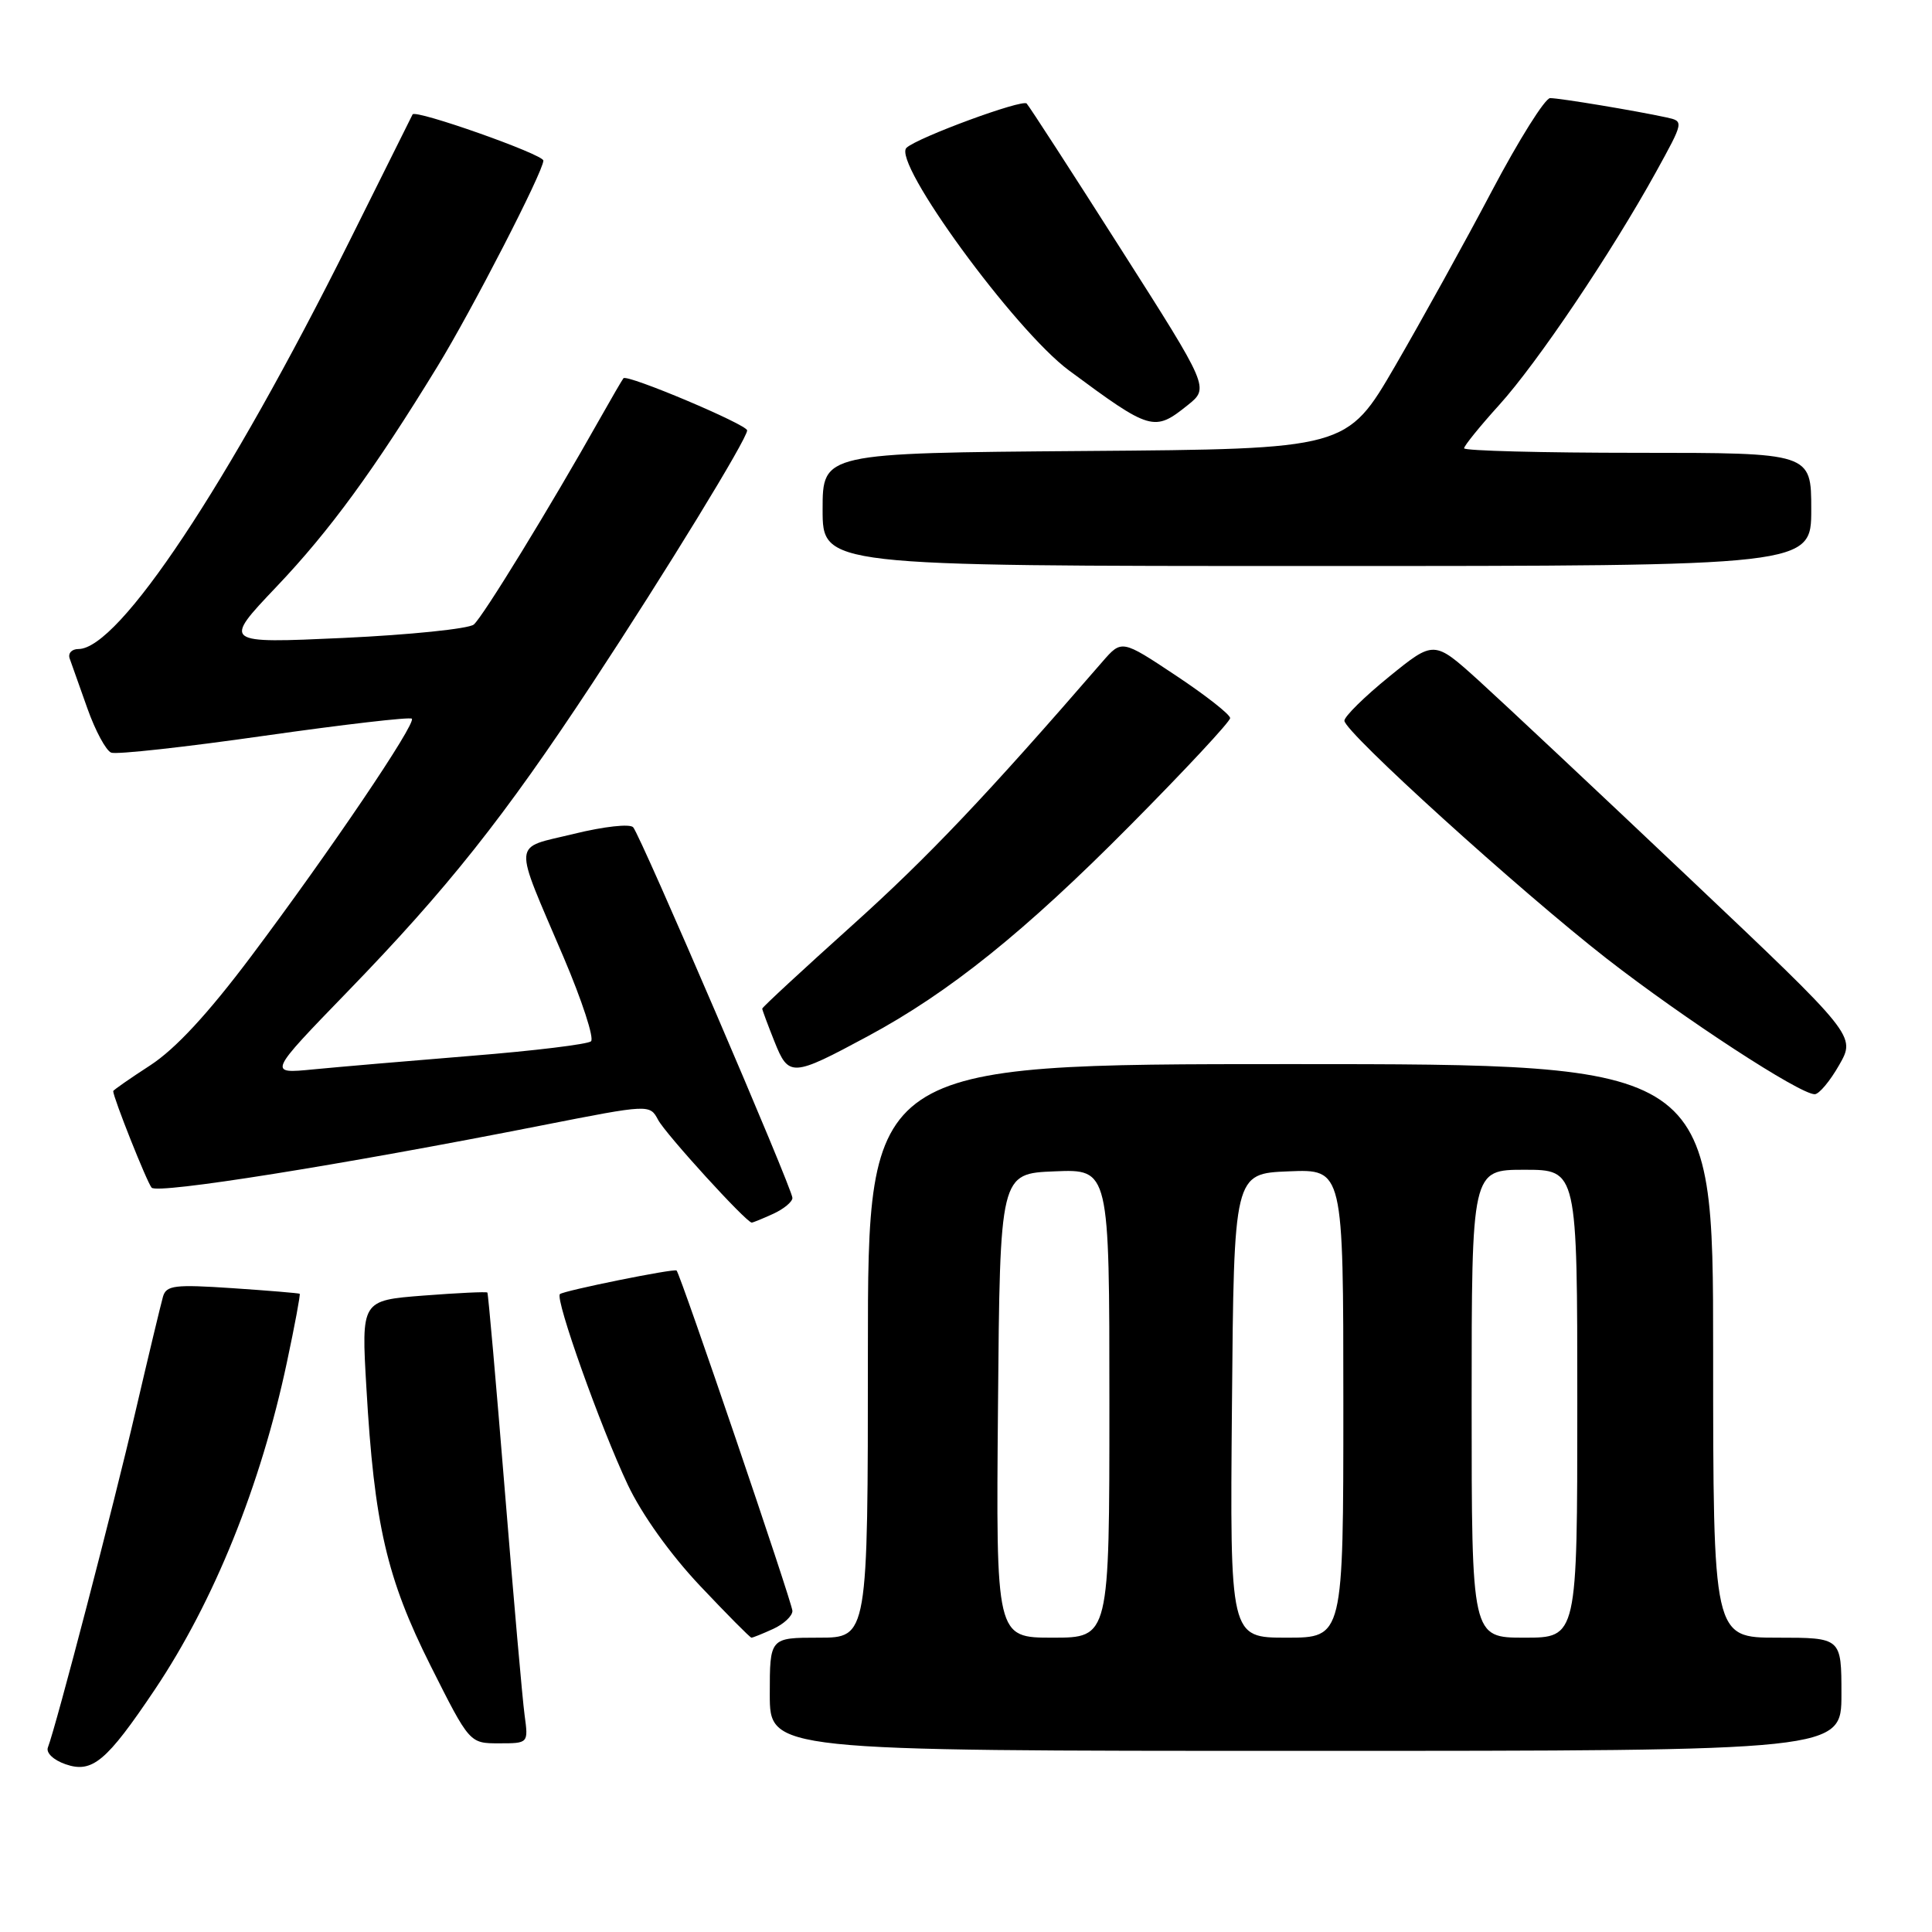 <?xml version="1.0" encoding="UTF-8" standalone="no"?>
<!DOCTYPE svg PUBLIC "-//W3C//DTD SVG 1.1//EN" "http://www.w3.org/Graphics/SVG/1.1/DTD/svg11.dtd" >
<svg xmlns="http://www.w3.org/2000/svg" xmlns:xlink="http://www.w3.org/1999/xlink" version="1.1" viewBox="0 0 256 256">
 <g >
 <path fill="currentColor"
d=" M 20.52 223.87 C 28.35 212.19 34.55 196.85 38.01 180.54 C 39.06 175.62 39.82 171.52 39.71 171.43 C 39.59 171.35 35.59 171.01 30.80 170.69 C 23.17 170.18 22.04 170.31 21.60 171.80 C 21.33 172.74 19.69 179.57 17.96 187.00 C 15.07 199.47 7.46 228.64 6.35 231.54 C 6.07 232.25 7.07 233.21 8.68 233.77 C 12.22 235.00 14.11 233.42 20.52 223.87 Z  M 244.00 224.50 C 244.00 217.00 244.00 217.00 235.50 217.00 C 227.00 217.00 227.00 217.00 227.00 179.00 C 227.00 141.00 227.00 141.00 171.00 141.00 C 115.00 141.00 115.00 141.00 115.00 179.00 C 115.00 217.00 115.00 217.00 108.50 217.00 C 102.00 217.00 102.00 217.00 102.00 224.50 C 102.00 232.00 102.00 232.00 173.00 232.00 C 244.00 232.00 244.00 232.00 244.00 224.50 Z  M 69.51 227.25 C 69.23 225.19 68.05 211.80 66.89 197.50 C 65.73 183.20 64.69 171.40 64.58 171.27 C 64.46 171.14 60.66 171.32 56.12 171.67 C 47.87 172.31 47.87 172.31 48.55 183.90 C 49.59 202.00 51.24 209.13 57.07 220.75 C 62.22 231.00 62.22 231.00 66.12 231.00 C 70.02 231.00 70.02 231.00 69.51 227.25 Z  M 102.45 215.84 C 103.85 215.20 105.00 214.13 105.00 213.45 C 105.00 212.45 90.17 168.86 89.65 168.35 C 89.35 168.05 74.63 171.03 74.19 171.48 C 73.53 172.14 79.57 189.09 83.19 196.75 C 85.05 200.68 88.81 205.94 92.75 210.12 C 96.32 213.90 99.39 217.00 99.57 217.00 C 99.76 217.00 101.05 216.48 102.45 215.84 Z  M 102.45 160.84 C 103.85 160.20 105.00 159.25 105.00 158.73 C 105.00 157.53 84.93 110.81 83.90 109.62 C 83.48 109.13 80.03 109.51 76.04 110.49 C 67.79 112.51 67.92 110.98 74.70 126.89 C 77.13 132.60 78.76 137.59 78.31 137.98 C 77.87 138.37 70.75 139.24 62.50 139.90 C 54.25 140.57 44.80 141.38 41.50 141.70 C 35.50 142.29 35.50 142.29 46.06 131.39 C 59.30 117.73 66.77 108.32 78.49 90.54 C 88.21 75.78 99.00 58.16 99.00 57.03 C 99.00 56.26 83.09 49.54 82.61 50.12 C 82.44 50.33 81.03 52.75 79.48 55.50 C 72.96 67.09 63.95 81.80 62.77 82.76 C 62.07 83.32 54.30 84.12 45.50 84.53 C 29.50 85.26 29.50 85.26 36.65 77.73 C 43.70 70.32 49.60 62.23 57.97 48.55 C 62.56 41.05 72.00 22.70 72.00 21.28 C 72.00 20.45 55.03 14.46 54.67 15.16 C 54.58 15.35 50.80 22.93 46.28 32.00 C 30.19 64.26 15.75 86.00 10.39 86.00 C 9.51 86.00 8.99 86.56 9.23 87.25 C 9.48 87.94 10.54 90.92 11.58 93.87 C 12.63 96.83 14.05 99.47 14.74 99.73 C 15.43 100.00 24.57 98.99 35.05 97.49 C 45.53 96.00 54.31 94.98 54.57 95.23 C 55.18 95.85 43.69 112.84 33.26 126.74 C 27.52 134.38 23.24 138.99 19.91 141.16 C 17.21 142.91 15.00 144.45 15.00 144.58 C 15.00 145.42 19.47 156.66 20.09 157.37 C 20.85 158.25 45.15 154.38 71.80 149.12 C 86.09 146.31 86.09 146.31 87.21 148.40 C 88.23 150.30 98.89 162.00 99.61 162.00 C 99.77 162.00 101.05 161.48 102.45 160.84 Z  M 243.70 141.12 C 245.91 137.26 245.91 137.26 223.86 116.38 C 211.74 104.90 199.16 93.10 195.92 90.16 C 190.02 84.83 190.02 84.83 184.07 89.66 C 180.79 92.32 178.13 94.95 178.14 95.50 C 178.18 97.02 201.40 118.06 212.92 127.04 C 223.13 134.98 238.50 145.01 240.46 144.99 C 241.03 144.99 242.49 143.25 243.70 141.12 Z  M 115.00 137.30 C 125.77 131.51 135.80 123.45 149.75 109.37 C 157.04 102.02 163.00 95.62 163.00 95.15 C 163.00 94.68 159.77 92.14 155.81 89.51 C 148.63 84.74 148.63 84.74 146.06 87.70 C 130.74 105.39 122.98 113.57 112.89 122.64 C 106.35 128.52 101.00 133.47 101.00 133.65 C 101.00 133.82 101.73 135.78 102.62 138.01 C 104.51 142.74 104.93 142.72 115.00 137.30 Z  M 240.00 67.50 C 240.00 60.00 240.00 60.00 217.00 60.00 C 204.35 60.00 194.00 59.73 194.00 59.40 C 194.00 59.07 196.10 56.48 198.66 53.65 C 203.71 48.07 213.50 33.53 219.43 22.79 C 223.13 16.07 223.13 16.07 220.82 15.56 C 216.83 14.69 206.69 13.00 205.40 13.00 C 204.73 13.00 201.27 18.51 197.71 25.25 C 194.16 31.99 188.37 42.45 184.86 48.50 C 178.46 59.50 178.46 59.50 143.73 59.76 C 109.00 60.03 109.00 60.03 109.00 67.51 C 109.00 75.00 109.00 75.00 174.50 75.00 C 240.00 75.00 240.00 75.00 240.00 67.50 Z  M 157.37 53.69 C 160.24 51.39 160.24 51.39 148.49 32.95 C 142.03 22.80 136.43 14.15 136.04 13.72 C 135.48 13.10 121.60 18.21 120.12 19.58 C 118.14 21.41 134.44 43.75 141.65 49.09 C 152.48 57.11 152.94 57.24 157.37 53.69 Z  M 132.24 186.25 C 132.50 155.50 132.50 155.50 139.75 155.21 C 147.00 154.91 147.00 154.91 147.00 185.96 C 147.00 217.00 147.00 217.00 139.49 217.00 C 131.97 217.00 131.97 217.00 132.24 186.25 Z  M 163.24 186.25 C 163.50 155.50 163.50 155.50 170.75 155.21 C 178.00 154.91 178.00 154.91 178.00 185.96 C 178.00 217.00 178.00 217.00 170.49 217.00 C 162.97 217.00 162.97 217.00 163.24 186.25 Z  M 195.00 186.00 C 195.00 155.00 195.00 155.00 202.00 155.00 C 209.00 155.00 209.00 155.00 209.00 186.00 C 209.00 217.00 209.00 217.00 202.00 217.00 C 195.00 217.00 195.00 217.00 195.00 186.00 Z "/>
</g>
</svg>